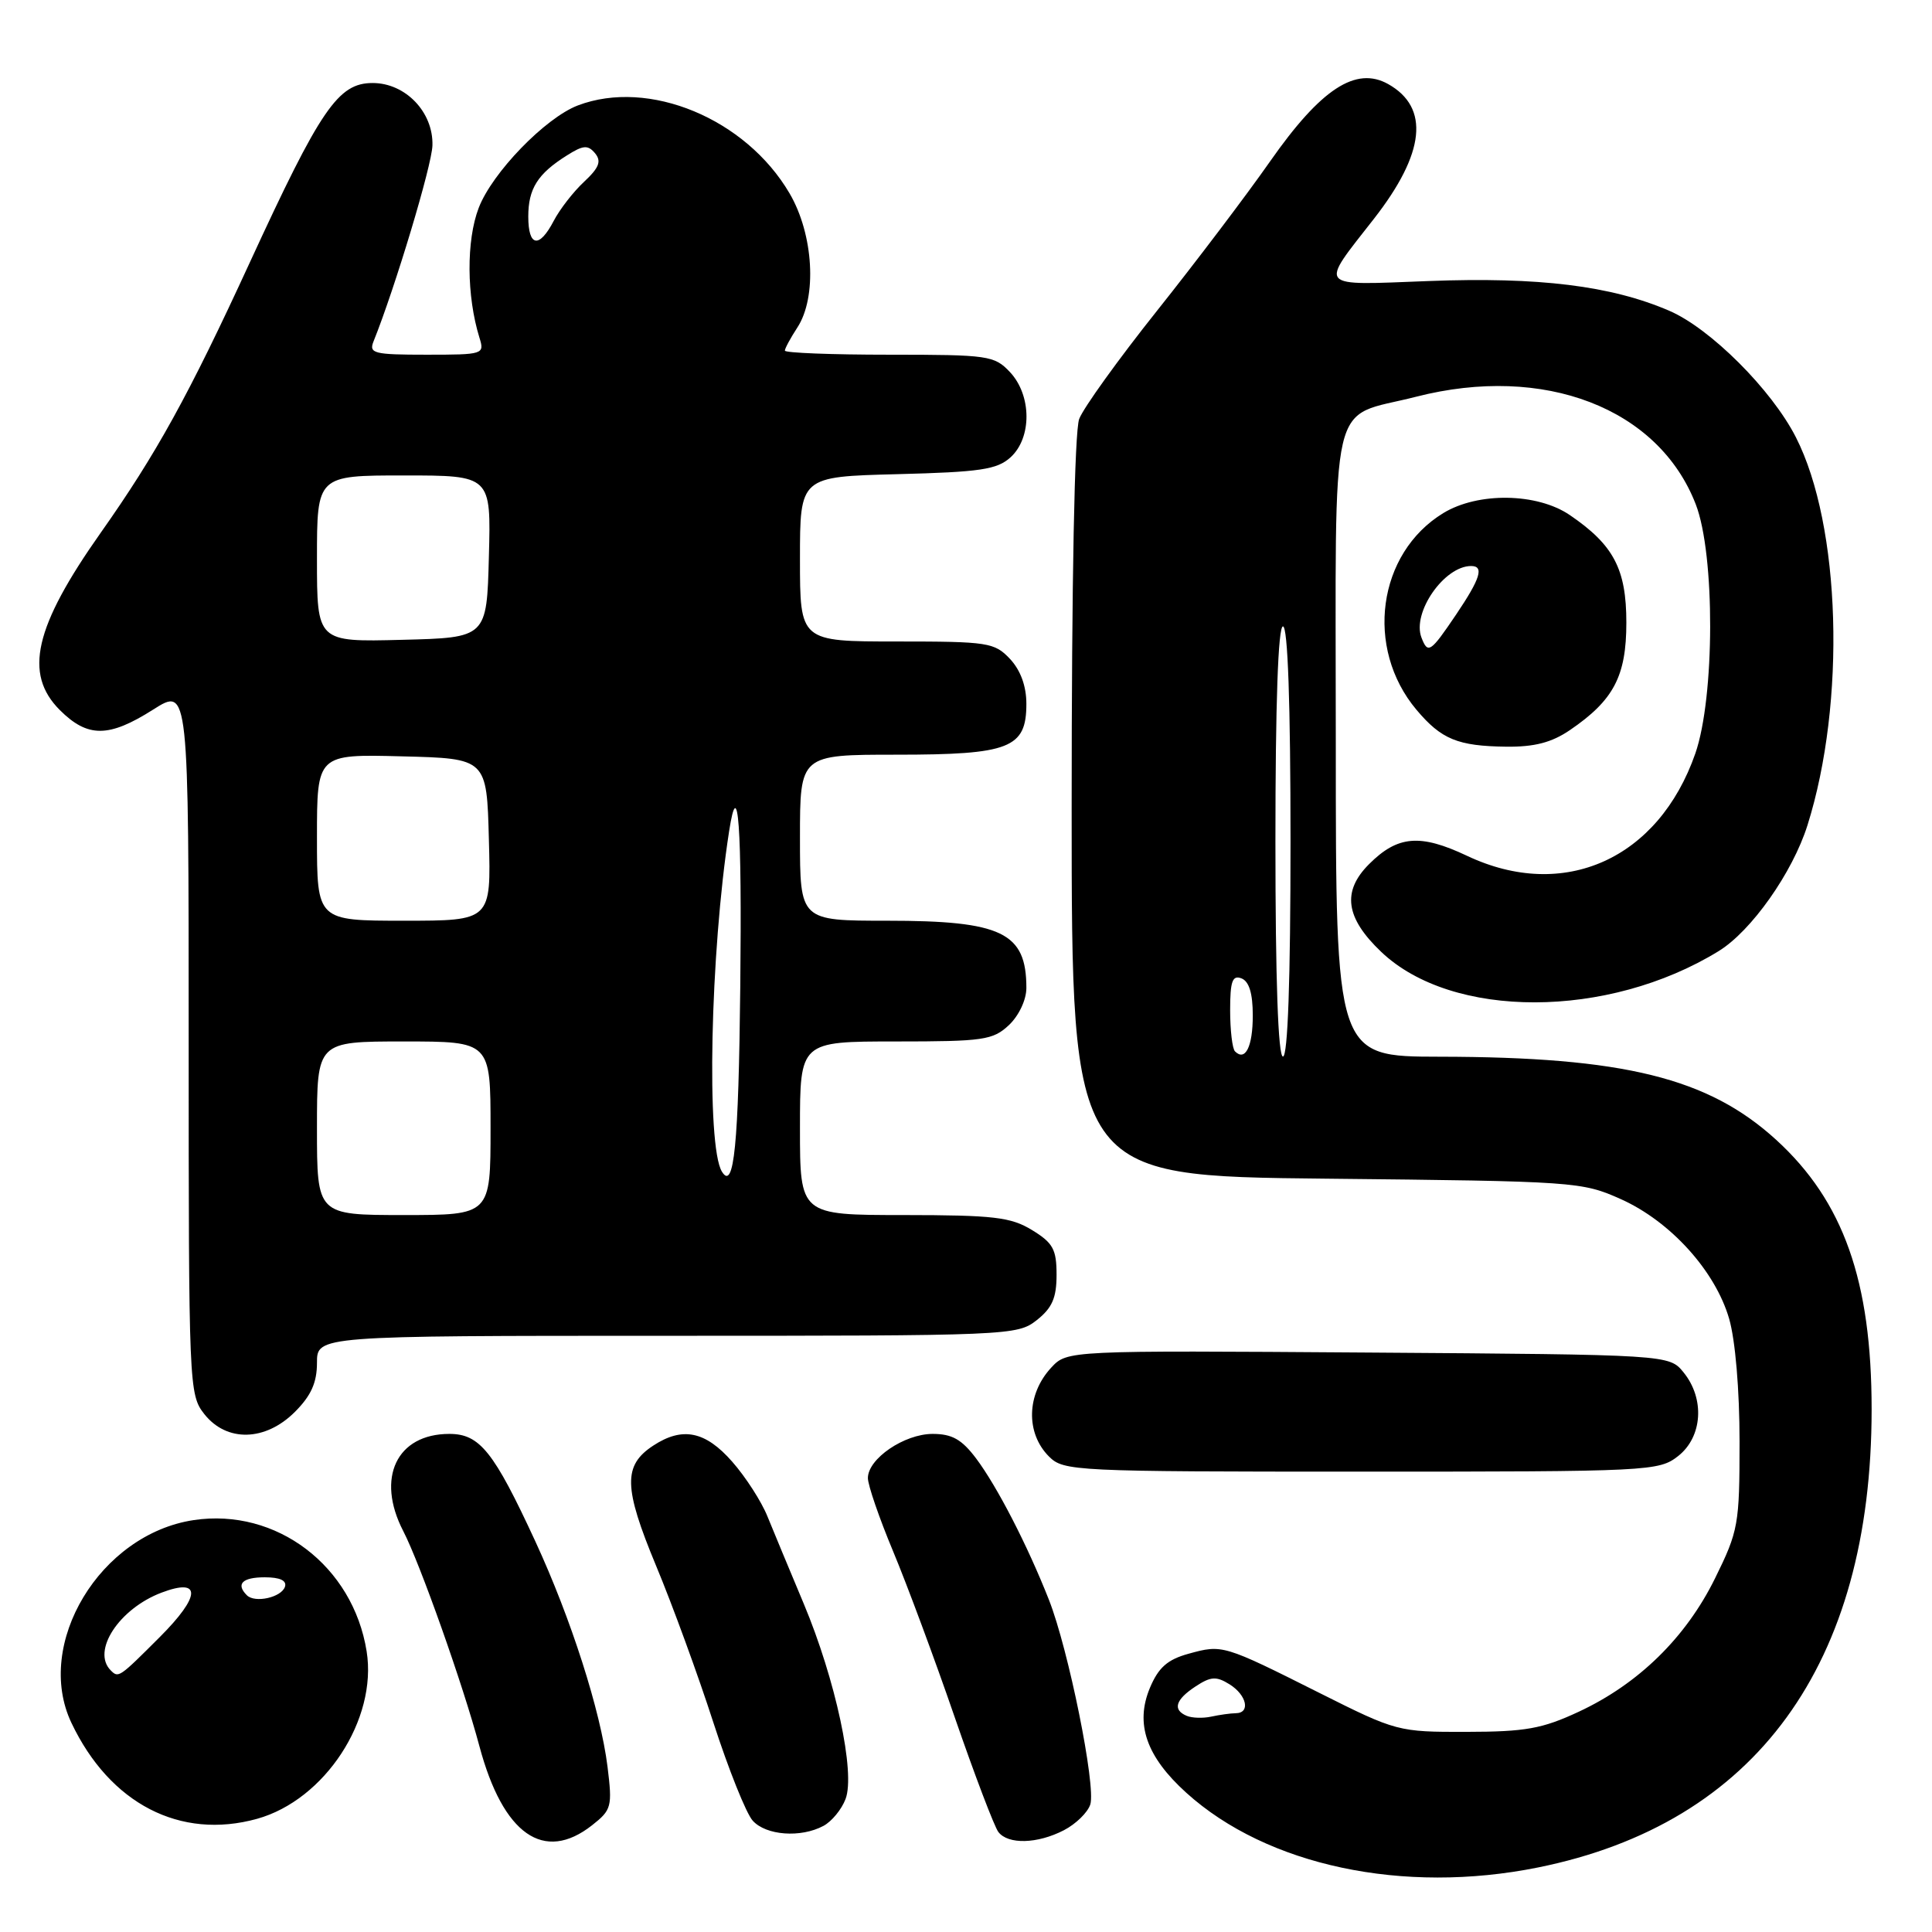 <?xml version="1.0" encoding="UTF-8" standalone="no"?>
<!DOCTYPE svg PUBLIC "-//W3C//DTD SVG 1.1//EN" "http://www.w3.org/Graphics/SVG/1.1/DTD/svg11.dtd" >
<svg xmlns="http://www.w3.org/2000/svg" xmlns:xlink="http://www.w3.org/1999/xlink" version="1.1" viewBox="0 0 256 256">
 <g >
 <path fill="currentColor"
d=" M 203.79 247.45 C 232.64 241.63 248.00 220.55 248.00 186.75 C 248.00 169.73 244.27 159.18 235.36 151.04 C 226.36 142.82 215.17 140.05 190.75 140.02 C 177.00 140.00 177.00 140.00 177.00 98.52 C 177.00 50.93 175.92 55.58 187.64 52.57 C 204.60 48.23 219.77 54.07 224.70 66.83 C 227.27 73.49 227.23 92.39 224.64 99.84 C 219.76 113.84 207.21 119.47 194.39 113.40 C 188.17 110.46 185.20 110.71 181.41 114.50 C 177.79 118.12 178.28 121.62 183.02 126.13 C 192.42 135.08 213.05 135.04 227.71 126.04 C 232.05 123.39 237.52 115.63 239.50 109.35 C 244.63 93.06 243.93 69.62 237.96 57.93 C 234.75 51.63 226.62 43.51 221.17 41.17 C 213.48 37.86 203.91 36.68 189.28 37.24 C 174.33 37.81 174.77 38.31 182.07 28.97 C 188.84 20.29 189.47 14.25 183.94 11.14 C 179.66 8.74 175.03 11.76 168.31 21.36 C 165.18 25.84 158.42 34.76 153.30 41.19 C 148.18 47.62 143.55 54.06 143.00 55.51 C 142.38 57.12 142.00 76.90 142.00 106.98 C 142.00 155.84 142.00 155.84 175.75 156.18 C 208.77 156.52 209.61 156.58 214.79 158.90 C 221.35 161.85 227.28 168.40 229.12 174.74 C 229.94 177.57 230.50 184.18 230.50 191.02 C 230.50 202.00 230.35 202.85 227.25 209.14 C 223.39 216.98 217.11 223.13 209.18 226.82 C 204.35 229.07 202.13 229.47 194.33 229.48 C 185.27 229.50 185.04 229.44 174.83 224.32 C 162.08 217.92 161.97 217.89 157.49 219.13 C 154.69 219.90 153.50 220.96 152.37 223.65 C 150.38 228.42 151.89 232.76 157.20 237.56 C 167.89 247.22 185.92 251.05 203.79 247.45 Z  M 78.46 241.85 C 81.04 239.82 81.15 239.39 80.50 234.10 C 79.58 226.70 75.66 214.47 70.94 204.25 C 65.43 192.33 63.57 190.00 59.54 190.00 C 52.56 190.00 49.79 195.83 53.43 202.87 C 55.66 207.18 61.36 223.26 63.53 231.40 C 66.66 243.08 72.07 246.88 78.46 241.85 Z  M 140.98 242.51 C 142.56 241.69 144.13 240.16 144.47 239.10 C 145.24 236.67 141.58 218.54 138.98 211.96 C 136.13 204.73 132.14 196.99 129.34 193.25 C 127.44 190.73 126.16 190.00 123.58 190.00 C 119.82 190.00 115.00 193.29 115.00 195.85 C 115.00 196.79 116.50 201.15 118.33 205.53 C 120.16 209.91 123.84 219.80 126.49 227.50 C 129.15 235.20 131.76 242.06 132.29 242.75 C 133.58 244.43 137.47 244.33 140.98 242.51 Z  M 109.11 241.94 C 110.20 241.36 111.52 239.76 112.04 238.38 C 113.37 234.91 110.71 222.54 106.50 212.50 C 104.65 208.10 102.49 202.89 101.69 200.93 C 100.90 198.96 98.80 195.70 97.02 193.68 C 93.47 189.63 90.43 189.01 86.56 191.55 C 82.55 194.18 82.62 197.09 86.93 207.46 C 89.11 212.69 92.52 222.03 94.52 228.23 C 96.53 234.43 98.87 240.29 99.74 241.25 C 101.50 243.21 106.11 243.55 109.11 241.94 Z  M 34.07 241.00 C 43.04 238.50 50.03 227.83 48.58 218.80 C 46.77 207.48 36.62 199.78 25.67 201.42 C 13.27 203.28 4.50 217.82 9.46 228.28 C 14.55 239.00 23.88 243.83 34.07 241.00 Z  M 222.37 192.93 C 225.59 190.39 225.92 185.35 223.09 181.86 C 221.18 179.50 221.18 179.50 181.29 179.22 C 141.41 178.94 141.41 178.94 139.29 181.22 C 136.02 184.75 135.89 189.89 139.00 193.00 C 140.93 194.93 142.33 195.00 180.37 195.00 C 218.68 195.00 219.80 194.94 222.37 192.93 Z  M 39.08 187.08 C 41.22 184.94 42.00 183.20 42.00 180.58 C 42.00 177.00 42.00 177.00 88.37 177.00 C 133.76 177.00 134.79 176.96 137.37 174.93 C 139.42 173.31 140.00 171.98 140.00 168.91 C 140.00 165.54 139.53 164.69 136.75 162.99 C 133.93 161.27 131.69 161.01 119.75 161.00 C 106.00 161.00 106.00 161.00 106.00 149.50 C 106.00 138.00 106.00 138.00 118.69 138.00 C 130.33 138.00 131.56 137.82 133.69 135.83 C 135.01 134.58 136.00 132.48 136.00 130.91 C 136.00 123.56 132.76 122.00 117.55 122.00 C 106.00 122.00 106.00 122.00 106.00 111.00 C 106.00 100.00 106.00 100.00 118.78 100.00 C 133.79 100.00 136.00 99.14 136.00 93.26 C 136.00 90.91 135.23 88.81 133.83 87.31 C 131.77 85.13 130.94 85.00 118.83 85.00 C 106.00 85.00 106.00 85.00 106.00 74.08 C 106.00 63.16 106.00 63.16 118.90 62.83 C 129.89 62.55 132.11 62.22 133.90 60.60 C 136.75 58.01 136.71 52.38 133.83 49.31 C 131.76 47.11 130.98 47.00 117.83 47.00 C 110.22 47.00 104.00 46.76 104.00 46.46 C 104.00 46.17 104.74 44.80 105.64 43.42 C 108.29 39.39 107.81 31.06 104.62 25.62 C 98.82 15.72 85.99 10.39 76.57 13.97 C 72.25 15.62 65.21 22.89 63.43 27.55 C 61.77 31.88 61.82 39.24 63.53 44.75 C 64.22 46.95 64.06 47.00 56.51 47.00 C 49.55 47.00 48.86 46.83 49.49 45.25 C 52.34 38.17 57.23 21.92 57.30 19.27 C 57.43 14.86 53.73 11.00 49.38 11.00 C 44.80 11.00 42.50 14.37 33.09 34.80 C 25.00 52.38 20.72 60.14 13.34 70.60 C 4.55 83.06 3.12 89.27 7.92 94.08 C 11.62 97.77 14.41 97.76 20.30 94.02 C 25.00 91.04 25.00 91.04 25.00 137.89 C 25.00 183.76 25.04 184.78 27.07 187.37 C 30.03 191.12 35.16 191.00 39.08 187.08 Z  M 208.01 96.75 C 213.82 92.79 215.50 89.60 215.50 82.50 C 215.50 75.40 213.82 72.21 208.01 68.25 C 203.68 65.30 195.85 65.18 191.24 67.99 C 182.52 73.31 180.81 85.87 187.69 94.05 C 190.99 97.97 193.16 98.86 199.60 98.94 C 203.32 98.98 205.60 98.39 208.01 96.75 Z  M 157.25 227.36 C 155.34 226.56 155.75 225.21 158.42 223.46 C 160.44 222.13 161.17 222.09 162.92 223.18 C 165.21 224.61 165.72 226.99 163.75 227.01 C 163.06 227.02 161.60 227.22 160.50 227.46 C 159.40 227.70 157.94 227.65 157.25 227.36 Z  M 163.64 139.31 C 163.29 138.95 163.00 136.51 163.00 133.86 C 163.00 130.01 163.30 129.18 164.50 129.64 C 165.51 130.03 166.00 131.62 166.00 134.55 C 166.00 138.69 165.01 140.68 163.64 139.31 Z  M 169.00 111.50 C 169.00 93.17 169.36 83.00 170.00 83.00 C 170.64 83.00 171.00 93.17 171.00 111.50 C 171.00 129.83 170.64 140.00 170.00 140.00 C 169.36 140.00 169.00 129.83 169.00 111.50 Z  M 14.67 221.33 C 12.11 218.77 15.78 213.16 21.41 211.03 C 26.72 209.02 26.62 211.47 21.17 216.92 C 15.78 222.31 15.70 222.37 14.67 221.33 Z  M 32.71 211.38 C 31.22 209.89 32.11 209.00 35.08 209.00 C 37.10 209.00 38.02 209.43 37.76 210.25 C 37.29 211.67 33.78 212.45 32.71 211.38 Z  M 42.00 149.50 C 42.00 138.00 42.00 138.00 53.50 138.00 C 65.00 138.00 65.00 138.00 65.00 149.50 C 65.00 161.00 65.00 161.00 53.50 161.00 C 42.00 161.00 42.00 161.00 42.00 149.50 Z  M 95.66 155.25 C 93.57 151.87 94.11 126.24 96.61 110.15 C 97.81 102.39 98.32 109.39 98.09 130.72 C 97.87 151.73 97.26 157.85 95.66 155.25 Z  M 42.00 110.97 C 42.00 99.93 42.00 99.93 53.25 100.22 C 64.50 100.50 64.50 100.50 64.78 111.25 C 65.07 122.00 65.07 122.00 53.53 122.00 C 42.00 122.00 42.00 122.00 42.00 110.97 Z  M 42.00 74.03 C 42.00 63.00 42.00 63.00 53.53 63.00 C 65.07 63.00 65.07 63.00 64.78 73.75 C 64.50 84.50 64.50 84.50 53.25 84.78 C 42.00 85.07 42.00 85.07 42.00 74.03 Z  M 70.00 28.69 C 70.00 25.00 71.25 23.02 75.11 20.60 C 77.29 19.22 77.90 19.18 78.85 20.31 C 79.72 21.37 79.39 22.22 77.39 24.09 C 75.97 25.41 74.17 27.74 73.38 29.25 C 71.45 32.96 70.00 32.72 70.00 28.69 Z  M 188.35 84.48 C 187.08 81.17 191.37 75.00 194.93 75.00 C 196.68 75.00 196.17 76.65 192.93 81.45 C 189.54 86.47 189.20 86.69 188.35 84.48 Z "/>
</g>
</svg>